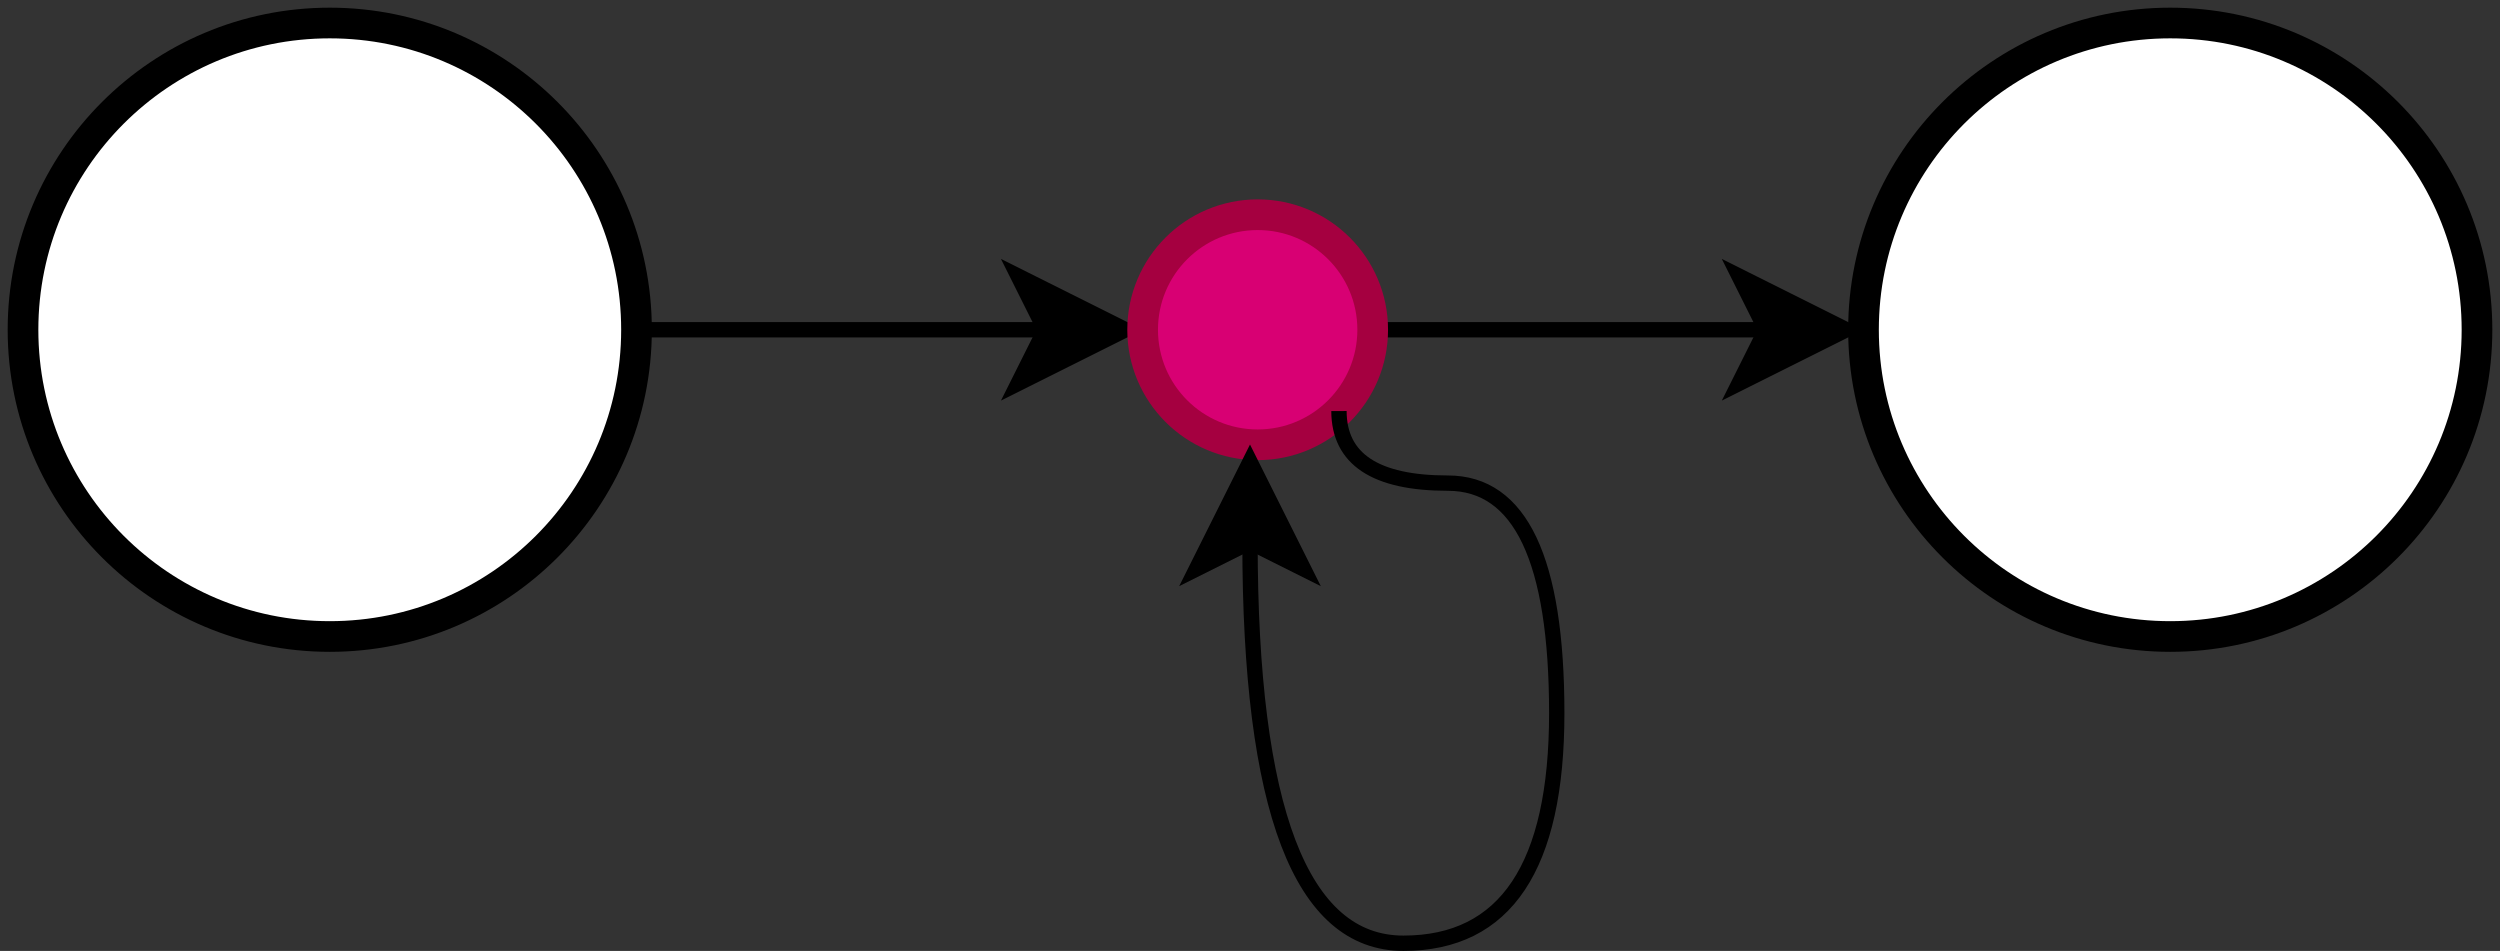 <?xml version="1.0" encoding="UTF-8"?>
<!DOCTYPE svg PUBLIC "-//W3C//DTD SVG 1.1//EN" "http://www.w3.org/Graphics/SVG/1.1/DTD/svg11.dtd">
<svg xmlns="http://www.w3.org/2000/svg" xmlns:xlink="http://www.w3.org/1999/xlink" version="1.1" width="163px" height="62px" viewBox="-0.5 -0.5 163 62"><rect x="-0.5" y="-0.5" width="163" height="62" fill="#333333" stroke="none"/><defs/><g><g><path d="M 41 21 L 67.63 21" fill="none" stroke="rgb(0, 0, 0)" stroke-miterlimit="10" pointer-events="stroke"/><path d="M 72.88 21 L 65.88 24.5 L 67.63 21 L 65.88 17.5 Z" fill="rgb(0, 0, 0)" stroke="rgb(0, 0, 0)" stroke-miterlimit="10" pointer-events="all"/></g><g><ellipse cx="21" cy="21" rx="20" ry="20" fill="rgb(255, 255, 255)" stroke="rgb(0, 0, 0)" stroke-width="2" pointer-events="all"/></g><g><path d="M 89 21 L 114.63 21" fill="none" stroke="rgb(0, 0, 0)" stroke-miterlimit="10" pointer-events="stroke"/><path d="M 119.88 21 L 112.88 24.5 L 114.63 21 L 112.88 17.5 Z" fill="rgb(0, 0, 0)" stroke="rgb(0, 0, 0)" stroke-miterlimit="10" pointer-events="all"/></g><g><ellipse cx="81.5" cy="21" rx="7.5" ry="7.5" fill="#d80073" stroke="#a50040" stroke-width="2" pointer-events="all"/></g><g><ellipse cx="141" cy="21" rx="20" ry="20" fill="rgb(255, 255, 255)" stroke="rgb(0, 0, 0)" stroke-width="2" pointer-events="all"/></g><g><path d="M 86.8 26.3 Q 86.81 31 93.9 31 Q 101 31 101 46 Q 101 61 91 61 Q 81 61 81 34.85" fill="none" stroke="rgb(0, 0, 0)" stroke-miterlimit="10" pointer-events="stroke"/><path d="M 81 29.6 L 84.5 36.6 L 81 34.85 L 77.5 36.6 Z" fill="rgb(0, 0, 0)" stroke="rgb(0, 0, 0)" stroke-miterlimit="10" pointer-events="all"/></g></g></svg>